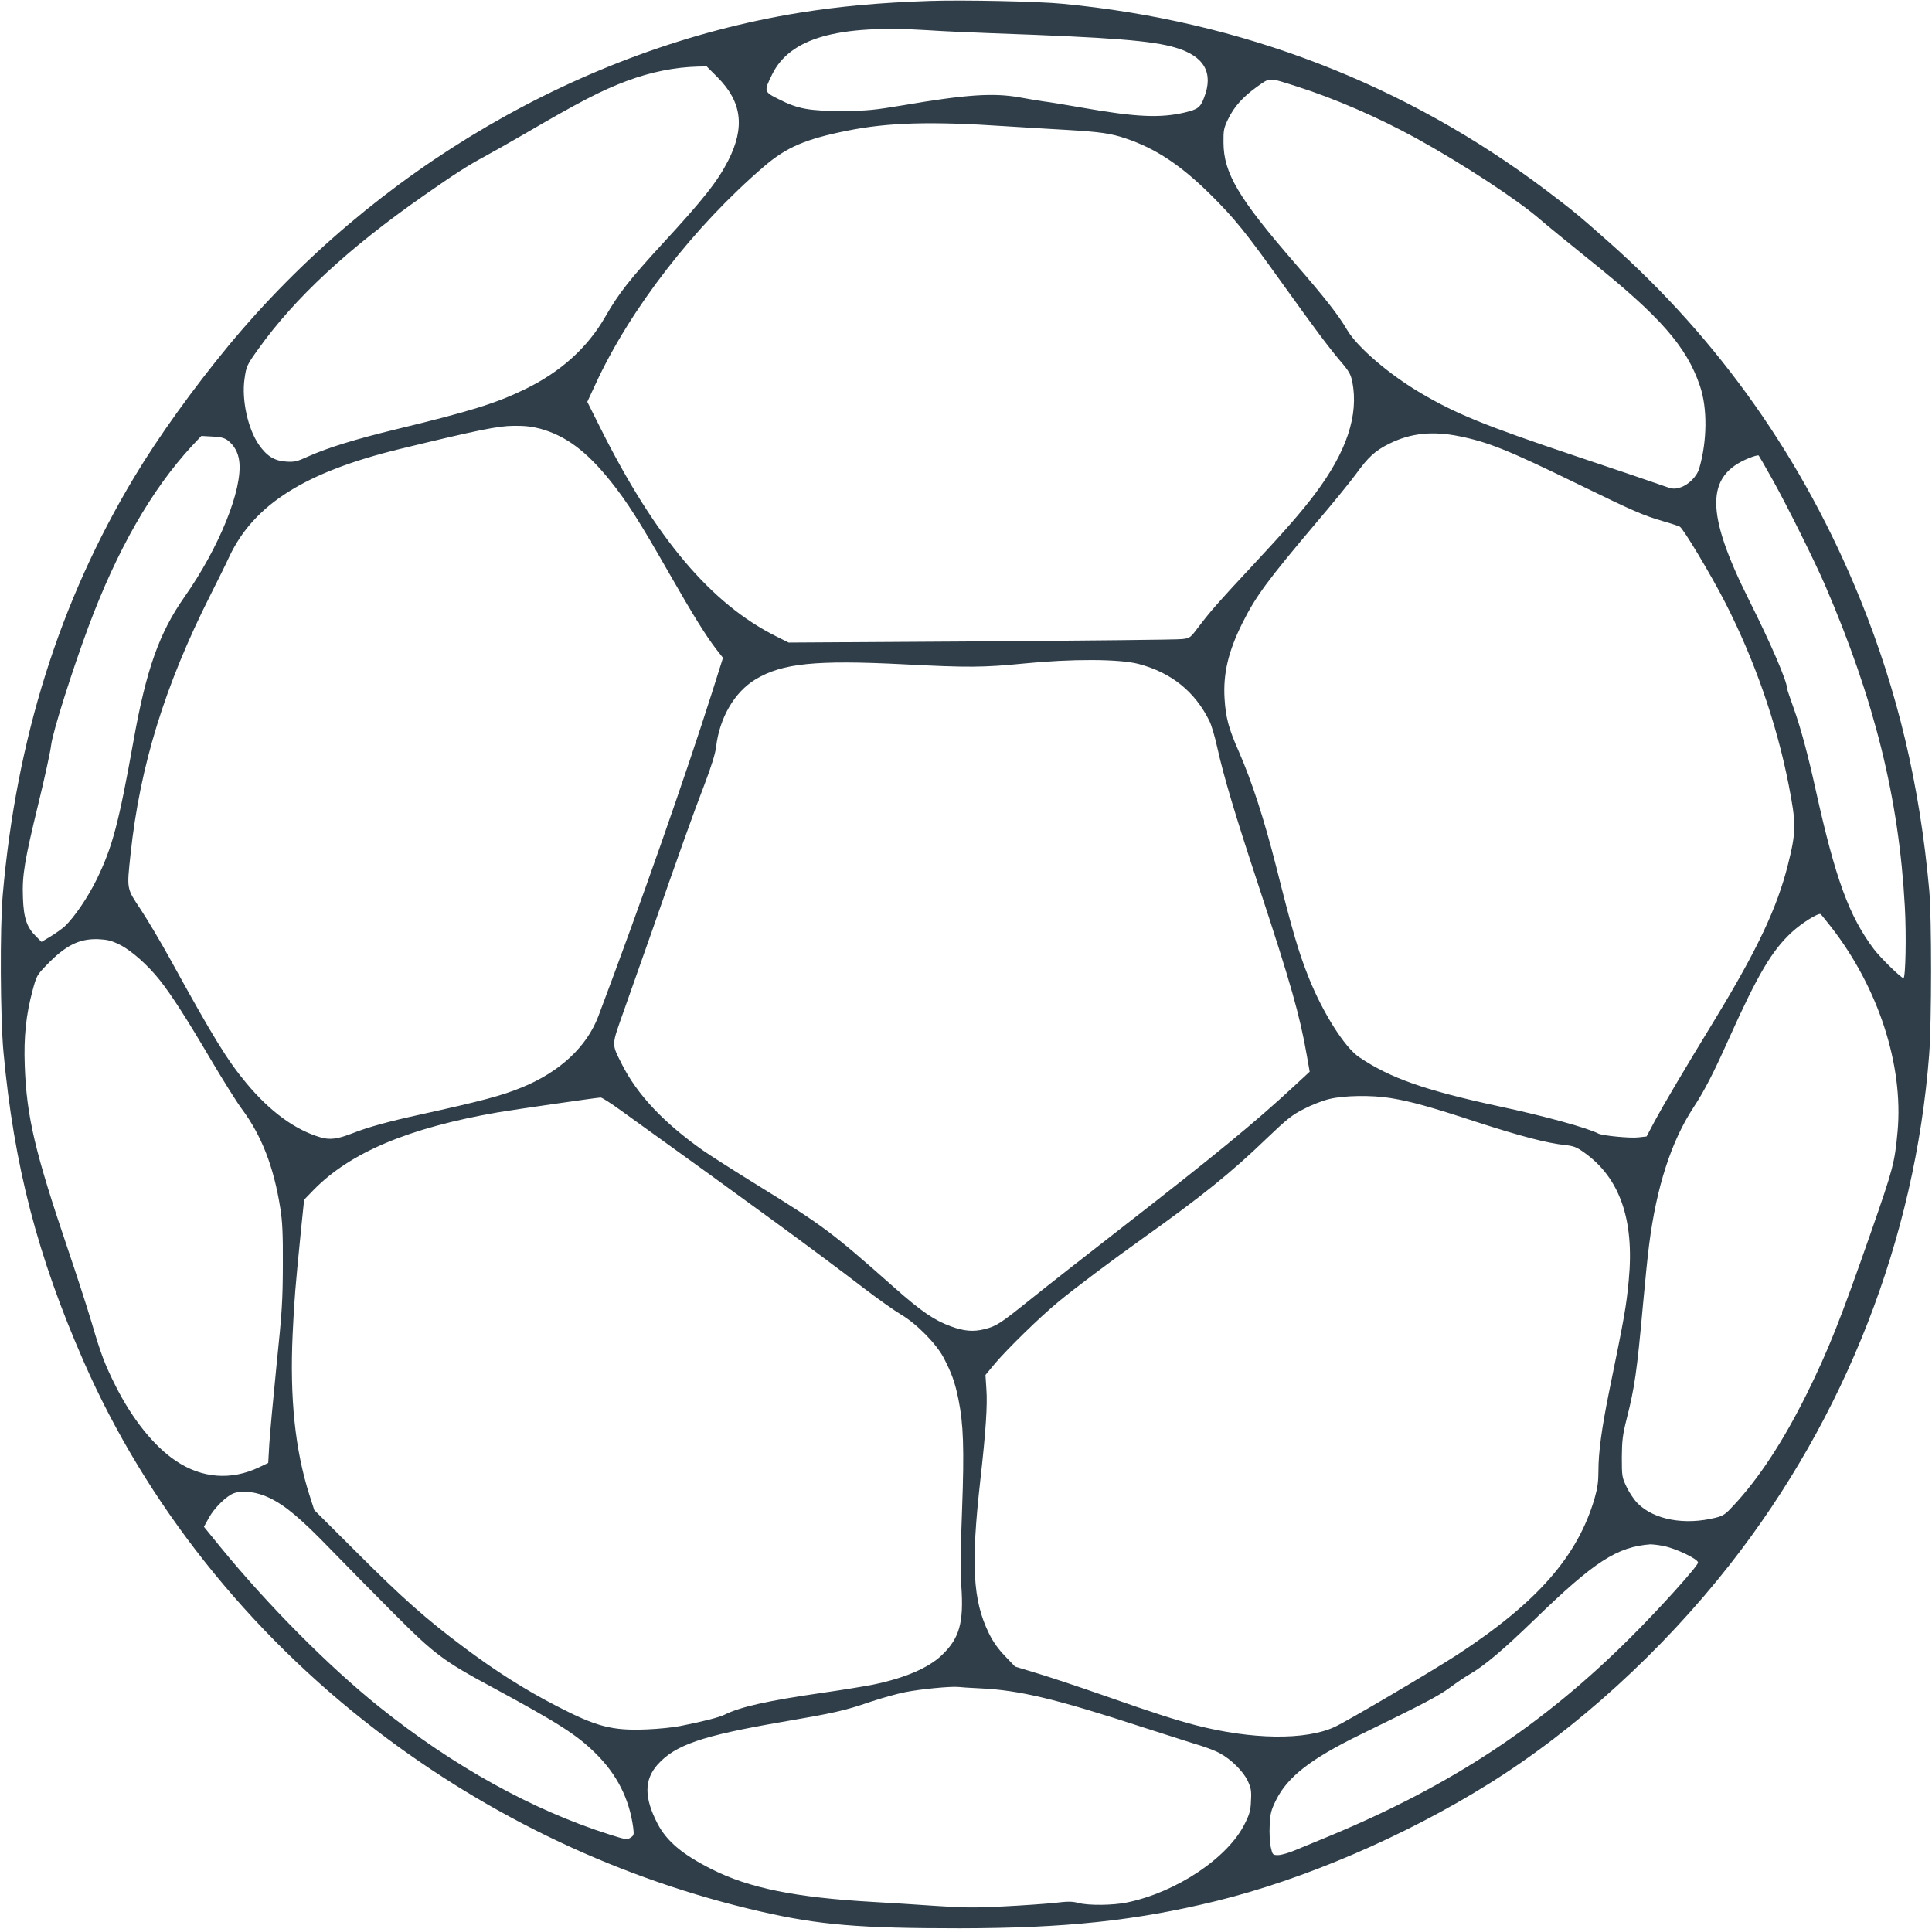 <?xml version="1.0" standalone="no"?>
<!DOCTYPE svg PUBLIC "-//W3C//DTD SVG 20010904//EN"
 "http://www.w3.org/TR/2001/REC-SVG-20010904/DTD/svg10.dtd">
<svg version="1.0" xmlns="http://www.w3.org/2000/svg"
 width="1280pt" height="1278pt" viewBox="0 0 1280 1278"
 preserveAspectRatio="xMidYMid meet">
<g transform="translate(0,1278) scale(0.1,-0.1)"
   fill="#2F3E49" stroke="none">
<path d="M6165 12774 c-335 -11 -606 -36 -872 -79 -1435 -233 -2811 -1036
-3779 -2205 -235 -285 -466 -606 -624 -870 -496 -825 -782 -1736 -872 -2770
-19 -218 -16 -812 5 -1040 70 -754 225 -1351 532 -2051 412 -940 1087 -1790
1938 -2442 758 -581 1626 -990 2547 -1201 388 -89 655 -111 1320 -111 698 1
1163 50 1695 180 584 143 1252 430 1805 775 579 360 1154 884 1604 1459 762
973 1223 2155 1317 3371 17 216 17 908 1 1090 -63 701 -209 1317 -457 1929
-376 927 -934 1720 -1670 2371 -195 173 -235 206 -415 342 -931 702 -2016
1120 -3200 1233 -159 16 -658 26 -875 19z m-19 -194 c88 -6 279 -15 425 -20
794 -28 1063 -49 1219 -96 188 -56 251 -166 188 -329 -25 -67 -41 -79 -128
-100 -162 -38 -322 -31 -670 30 -107 19 -229 39 -270 44 -41 6 -111 18 -155
26 -173 31 -355 19 -770 -52 -198 -33 -238 -37 -405 -38 -219 0 -293 13 -421
78 -98 49 -99 51 -44 163 118 242 432 332 1031 294z m-1392 -312 c161 -162
183 -330 71 -551 -70 -137 -163 -256 -439 -555 -213 -232 -288 -327 -375 -479
-118 -206 -296 -367 -536 -483 -192 -93 -363 -146 -855 -265 -267 -65 -445
-120 -574 -177 -79 -36 -95 -40 -151 -36 -77 5 -127 36 -180 112 -73 106 -115
297 -95 436 12 84 14 90 93 200 240 336 595 666 1097 1016 197 138 292 199
395 254 55 30 177 99 270 153 358 209 509 288 678 351 158 59 318 91 471 95
l58 1 72 -72z m3836 -60 c252 -80 542 -206 793 -344 310 -171 673 -409 822
-539 39 -34 185 -153 325 -266 470 -376 644 -575 732 -834 51 -147 49 -365 -4
-548 -16 -55 -74 -112 -128 -127 -41 -12 -51 -10 -120 15 -41 15 -300 103
-575 195 -599 201 -790 279 -1022 416 -211 124 -421 305 -487 417 -58 99 -147
213 -346 442 -375 433 -473 598 -474 800 -1 81 2 97 30 155 40 83 98 148 193
216 88 62 72 62 261 2z m-1930 -264 c118 -7 298 -19 400 -24 234 -14 298 -23
404 -59 196 -67 361 -177 557 -371 160 -159 230 -246 472 -584 226 -315 305
-420 388 -519 56 -65 68 -87 78 -134 44 -223 -36 -465 -249 -748 -89 -118
-194 -238 -410 -470 -224 -240 -282 -306 -356 -404 -59 -78 -59 -79 -114 -85
-30 -4 -629 -10 -1330 -15 l-1275 -8 -80 40 c-433 215 -802 651 -1168 1383
l-86 172 53 114 c229 499 655 1049 1120 1447 147 126 274 180 548 235 272 55
556 63 1048 30z m-3081 -2004 c170 -47 308 -150 467 -349 107 -133 191 -265
389 -612 164 -286 238 -405 311 -501 l44 -56 -74 -234 c-173 -545 -478 -1415
-752 -2141 -77 -202 -254 -367 -504 -470 -136 -56 -264 -90 -681 -182 -202
-44 -344 -83 -444 -123 -101 -39 -148 -45 -211 -27 -168 49 -334 170 -490 357
-129 155 -216 296 -509 828 -59 107 -145 252 -191 322 -97 146 -94 133 -69
370 62 582 226 1116 530 1718 46 91 102 204 124 252 163 346 502 560 1128 713
514 125 654 154 758 154 72 1 121 -5 174 -19z m6089 -50 c193 -39 325 -92 792
-320 366 -178 422 -203 565 -245 50 -14 96 -30 104 -34 23 -12 205 -316 300
-501 196 -383 341 -800 421 -1207 51 -260 51 -312 -5 -534 -71 -282 -201 -558
-478 -1014 -225 -369 -345 -573 -404 -682 l-54 -102 -53 -6 c-53 -7 -239 11
-266 25 -73 38 -355 116 -660 181 -490 106 -719 186 -926 326 -96 65 -241 295
-334 528 -67 168 -107 305 -214 730 -82 322 -161 565 -248 765 -68 153 -87
226 -95 352 -10 166 25 313 118 500 89 178 165 281 492 668 110 129 227 273
261 320 82 113 126 154 221 201 141 70 286 85 463 49z m-8161 -26 c44 -33 71
-81 78 -139 24 -185 -133 -573 -363 -900 -167 -238 -253 -480 -337 -950 -99
-552 -140 -706 -244 -920 -59 -121 -149 -252 -212 -312 -19 -17 -61 -47 -94
-67 l-60 -36 -37 37 c-60 59 -81 119 -86 254 -6 151 10 245 103 628 41 168 79
342 84 386 11 88 137 487 247 783 189 507 416 905 684 1196 l64 68 72 -4 c54
-2 80 -9 101 -24z m10238 -264 c96 -172 278 -538 348 -700 326 -757 488 -1409
527 -2125 11 -191 5 -475 -9 -475 -15 0 -153 135 -196 192 -165 219 -255 467
-385 1053 -52 236 -100 414 -146 542 -24 67 -44 126 -44 132 0 47 -106 294
-251 583 -291 581 -291 826 -2 943 32 13 61 21 65 17 3 -4 46 -77 93 -162z
m-4200 -1219 c215 -57 371 -182 467 -376 14 -27 37 -106 52 -174 44 -197 114
-433 275 -921 214 -650 272 -854 319 -1122 l19 -108 -106 -98 c-255 -237 -527
-460 -1141 -937 -239 -186 -511 -399 -605 -475 -201 -161 -222 -175 -304 -196
-72 -18 -135 -13 -221 19 -110 40 -195 98 -374 256 -417 370 -476 413 -904
677 -152 94 -317 199 -367 234 -259 183 -434 369 -535 570 -70 140 -70 118 14
356 41 115 124 351 185 524 170 488 277 789 351 980 43 113 69 198 74 239 22
194 121 365 261 450 177 107 398 130 985 100 421 -22 528 -21 790 5 319 32
638 31 765 -3z m4588 -1744 c312 -401 479 -915 439 -1353 -19 -208 -30 -248
-175 -664 -207 -593 -283 -783 -427 -1075 -153 -308 -314 -556 -483 -737 -55
-60 -69 -70 -121 -83 -204 -51 -407 -14 -516 95 -23 23 -56 72 -73 108 -31 65
-32 72 -32 197 1 112 5 147 32 255 53 208 68 312 108 755 14 154 32 334 41
400 49 383 147 684 293 907 72 110 130 221 236 458 191 425 284 582 416 704
65 60 175 129 191 120 4 -3 36 -42 71 -87z m-11339 -116 c75 -37 186 -135 265
-235 76 -96 176 -251 335 -521 81 -137 174 -286 207 -330 133 -179 213 -386
256 -659 14 -87 18 -169 17 -376 -1 -236 -5 -309 -42 -665 -22 -220 -44 -456
-48 -524 l-7 -123 -61 -29 c-185 -88 -378 -73 -550 42 -145 97 -289 276 -401
499 -72 144 -97 210 -159 422 -30 101 -100 316 -155 478 -219 646 -275 882
-287 1220 -7 190 8 336 52 499 26 97 29 102 93 168 125 130 216 175 341 171
62 -3 88 -9 144 -37z m8421 -1016 c133 -22 254 -55 574 -160 288 -93 459 -138
581 -151 55 -6 75 -13 125 -49 236 -167 334 -445 296 -845 -17 -178 -27 -236
-131 -743 -49 -243 -70 -399 -70 -521 0 -71 -6 -115 -25 -181 -112 -385 -380
-691 -911 -1038 -171 -111 -732 -442 -814 -479 -193 -88 -546 -83 -916 12
-141 37 -270 78 -624 202 -157 55 -350 119 -430 143 l-145 44 -66 69 c-46 48
-80 95 -108 153 -106 217 -119 452 -56 1014 36 319 48 497 40 603 l-6 93 64
77 c84 99 296 306 417 406 103 86 362 280 560 421 389 277 588 437 821 662
135 129 168 156 247 196 49 26 126 56 169 66 97 24 281 27 408 6z m-5101 -82
c908 -653 1297 -938 1601 -1171 99 -76 214 -157 255 -181 102 -60 233 -193
282 -286 54 -104 75 -163 98 -276 33 -163 39 -326 24 -729 -10 -255 -11 -408
-5 -506 17 -246 -12 -348 -131 -461 -89 -84 -244 -150 -451 -193 -54 -11 -207
-36 -340 -55 -360 -52 -544 -93 -647 -145 -35 -17 -141 -45 -295 -75 -44 -9
-142 -19 -217 -22 -233 -10 -335 17 -603 156 -209 108 -404 232 -608 385 -256
191 -412 330 -718 636 l-277 276 -32 100 c-95 297 -131 643 -111 1069 11 230
16 292 57 704 l19 183 62 64 c243 249 630 412 1223 515 107 18 638 95 679 98
8 1 69 -38 135 -86z m-2332 -2565 c108 -51 212 -139 413 -347 99 -102 286
-292 415 -421 269 -270 328 -314 655 -490 432 -234 556 -312 681 -436 141
-139 223 -300 249 -491 6 -47 5 -53 -17 -67 -23 -15 -32 -14 -139 20 -511 162
-1037 453 -1529 848 -333 267 -736 673 -1049 1056 l-110 135 32 58 c37 68 119
148 168 165 60 20 151 8 231 -30z m9233 -319 c84 -15 235 -87 235 -111 0 -22
-253 -303 -444 -493 -585 -584 -1189 -982 -1996 -1318 -80 -33 -181 -75 -225
-93 -44 -19 -97 -34 -117 -34 -36 0 -37 1 -49 54 -6 30 -10 93 -7 144 4 79 9
99 42 166 76 154 229 273 556 433 427 208 518 256 595 312 44 33 105 74 135
91 99 58 220 161 424 358 401 389 549 484 772 501 11 0 47 -4 79 -10z m-4525
-944 c264 -12 502 -69 1085 -259 160 -51 329 -106 377 -120 48 -15 108 -38
133 -53 74 -41 151 -118 181 -180 22 -48 26 -66 22 -132 -2 -65 -9 -89 -41
-153 -111 -226 -454 -455 -781 -522 -92 -19 -254 -21 -322 -3 -41 11 -70 11
-160 0 -60 -6 -212 -17 -337 -23 -190 -10 -265 -9 -455 4 -125 9 -310 20 -412
26 -510 29 -818 92 -1064 216 -195 98 -298 185 -359 301 -90 173 -90 292 0
393 117 130 292 190 817 281 351 60 423 76 591 134 72 24 177 54 234 65 101
20 299 39 351 34 14 -2 77 -6 140 -9z"/>
</g>
</svg>
